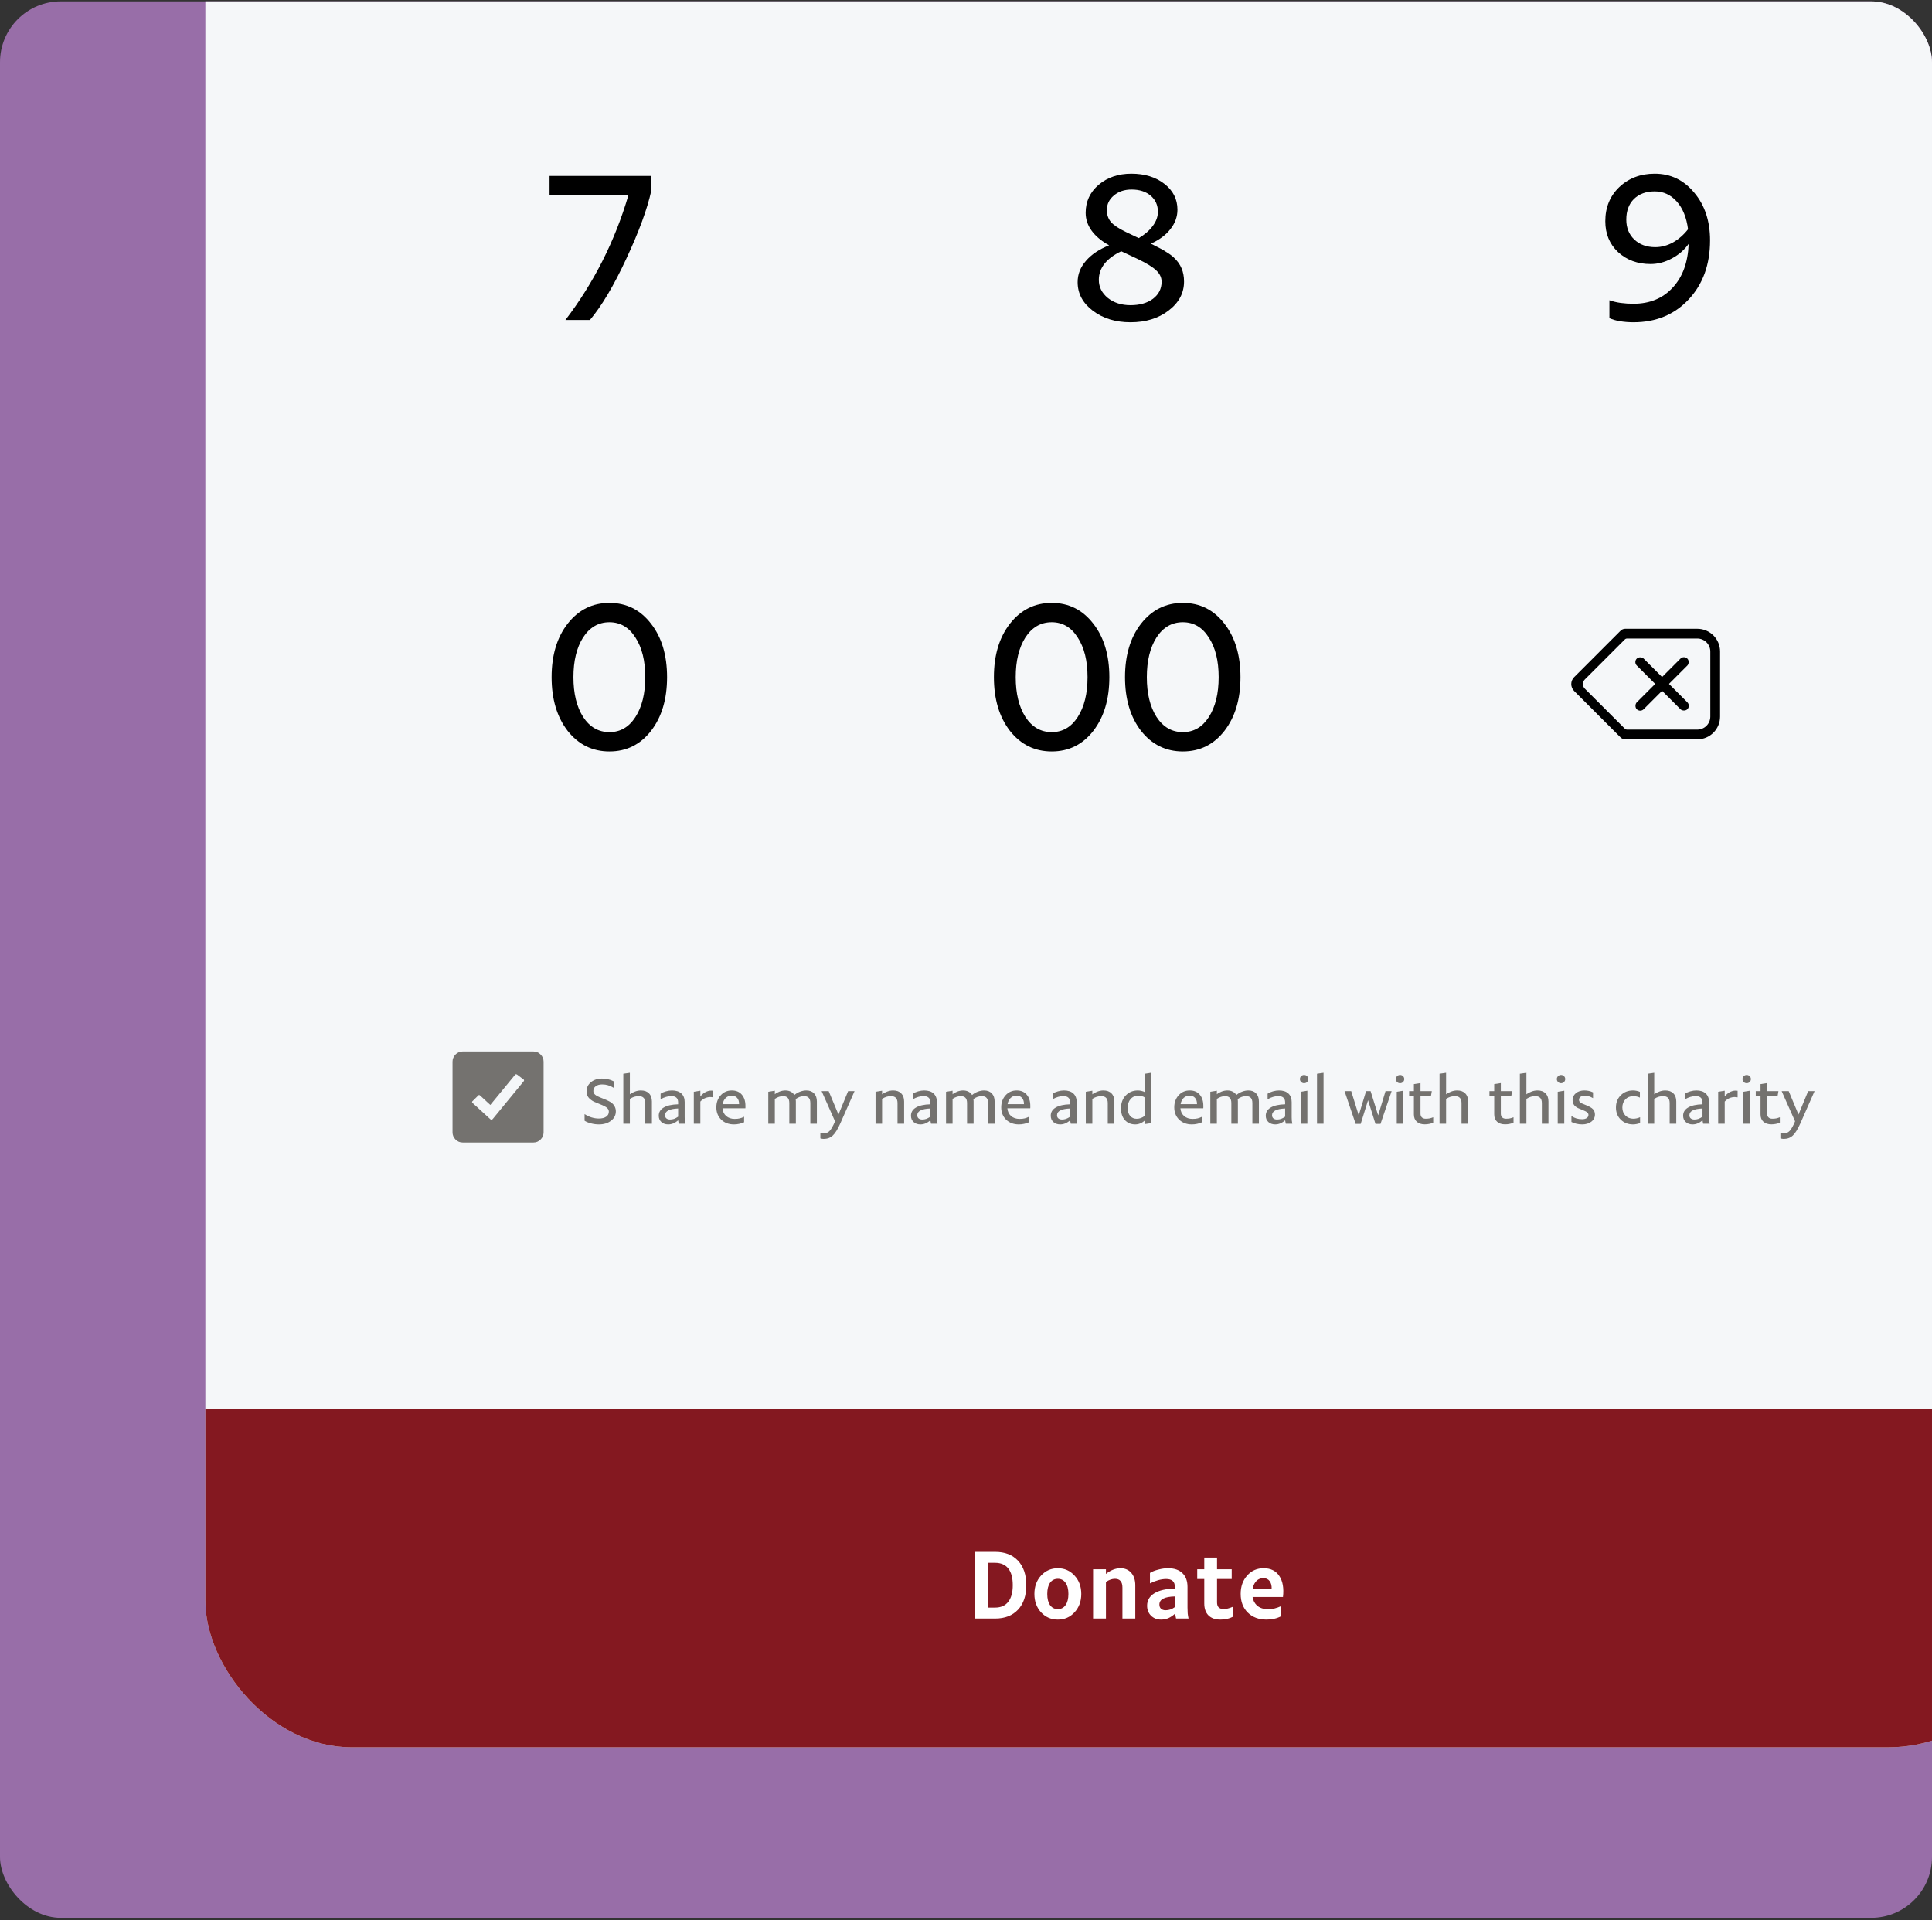 <svg width="508" height="505" viewBox="0 0 508 505" fill="none" xmlns="http://www.w3.org/2000/svg">
<rect x="0" y="0" width="508" height="505" fill="#333333" stroke="none"/>
<g clip-path="url(#clip0_933_251442)">
<rect y="0.365" width="508" height="504" rx="16" fill="#986EA8"/>
<g clip-path="url(#clip1_933_251442)">
<rect x="54" y="-582" width="481" height="1041.53" rx="38.48" fill="#F5F7F9"/>
<path d="M155.107 84.157H148.668C152.383 79.287 155.63 74.11 158.408 68.627C161.186 63.144 163.458 57.39 165.226 51.365H144.501V46.279H171.232V50.229C170.186 54.991 168.004 60.925 164.685 68.032C161.402 75.102 158.209 80.478 155.107 84.157Z" fill="black"/>
<path d="M311.33 74.038C311.33 77.069 309.977 79.612 307.272 81.668C304.602 83.724 301.265 84.752 297.261 84.752C293.329 84.752 290.028 83.742 287.358 81.722C284.689 79.702 283.354 77.195 283.354 74.201C283.354 72.144 284.075 70.286 285.518 68.627C286.961 66.931 289 65.561 291.633 64.514C289.613 63.396 288.08 62.115 287.034 60.672C285.987 59.229 285.464 57.66 285.464 55.965C285.464 53.007 286.601 50.553 288.873 48.605C291.182 46.657 294.05 45.683 297.477 45.683C300.977 45.683 303.863 46.567 306.135 48.335C308.444 50.102 309.598 52.375 309.598 55.153C309.598 56.993 308.985 58.688 307.759 60.239C306.568 61.791 304.855 63.071 302.618 64.082C304.53 65.019 305.865 65.741 306.622 66.246C307.416 66.715 308.083 67.202 308.624 67.707C309.562 68.573 310.248 69.529 310.681 70.575C311.114 71.585 311.33 72.74 311.33 74.038ZM291.038 55.261C291.038 56.488 291.399 57.534 292.12 58.4C292.842 59.229 294.176 60.113 296.124 61.051L299.425 62.62C301.013 61.682 302.239 60.618 303.105 59.428C304.007 58.237 304.458 56.993 304.458 55.694C304.458 53.962 303.826 52.556 302.564 51.473C301.301 50.391 299.624 49.85 297.531 49.85C295.655 49.85 294.104 50.373 292.878 51.419C291.651 52.429 291.038 53.71 291.038 55.261ZM288.927 73.605C288.927 75.481 289.721 77.069 291.308 78.367C292.896 79.63 294.88 80.261 297.261 80.261C299.678 80.261 301.644 79.702 303.159 78.584C304.674 77.429 305.432 75.932 305.432 74.092C305.432 73.01 304.981 72.036 304.079 71.17C303.177 70.268 301.518 69.24 299.101 68.086L294.826 66.084C292.914 66.986 291.453 68.068 290.443 69.33C289.433 70.593 288.927 72.018 288.927 73.605Z" fill="black"/>
<path d="M145.042 178.093C145.042 172.321 146.449 167.631 149.263 164.024C152.113 160.38 155.774 158.558 160.248 158.558C164.721 158.558 168.365 160.38 171.178 164.024C173.992 167.631 175.399 172.321 175.399 178.093C175.399 183.865 173.992 188.573 171.178 192.216C168.365 195.824 164.721 197.627 160.248 197.627C155.774 197.627 152.113 195.824 149.263 192.216C146.449 188.573 145.042 183.865 145.042 178.093ZM150.778 178.093C150.778 182.386 151.626 185.867 153.321 188.537C155.053 191.206 157.362 192.541 160.248 192.541C163.098 192.541 165.37 191.224 167.066 188.591C168.797 185.921 169.663 182.422 169.663 178.093C169.663 173.764 168.797 170.283 167.066 167.649C165.37 164.98 163.098 163.645 160.248 163.645C157.362 163.645 155.053 164.98 153.321 167.649C151.626 170.319 150.778 173.8 150.778 178.093Z" fill="black"/>
<path d="M261.337 178.093C261.337 172.321 262.744 167.631 265.558 164.024C268.408 160.38 272.069 158.558 276.543 158.558C281.016 158.558 284.659 160.38 287.473 164.024C290.287 167.631 291.694 172.321 291.694 178.093C291.694 183.865 290.287 188.573 287.473 192.216C284.659 195.824 281.016 197.627 276.543 197.627C272.069 197.627 268.408 195.824 265.558 192.216C262.744 188.573 261.337 183.865 261.337 178.093ZM267.073 178.093C267.073 182.386 267.921 185.867 269.616 188.537C271.348 191.206 273.657 192.541 276.543 192.541C279.392 192.541 281.665 191.224 283.361 188.591C285.092 185.921 285.958 182.422 285.958 178.093C285.958 173.764 285.092 170.283 283.361 167.649C281.665 164.98 279.392 163.645 276.543 163.645C273.657 163.645 271.348 164.98 269.616 167.649C267.921 170.319 267.073 173.8 267.073 178.093ZM295.812 178.093C295.812 172.321 297.219 167.631 300.033 164.024C302.883 160.38 306.545 158.558 311.018 158.558C315.491 158.558 319.135 160.38 321.949 164.024C324.763 167.631 326.169 172.321 326.169 178.093C326.169 183.865 324.763 188.573 321.949 192.216C319.135 195.824 315.491 197.627 311.018 197.627C306.545 197.627 302.883 195.824 300.033 192.216C297.219 188.573 295.812 183.865 295.812 178.093ZM301.548 178.093C301.548 182.386 302.396 185.867 304.092 188.537C305.823 191.206 308.132 192.541 311.018 192.541C313.868 192.541 316.141 191.224 317.836 188.591C319.568 185.921 320.434 182.422 320.434 178.093C320.434 173.764 319.568 170.283 317.836 167.649C316.141 164.98 313.868 163.645 311.018 163.645C308.132 163.645 305.823 164.98 304.092 167.649C302.396 170.319 301.548 173.8 301.548 178.093Z" fill="black"/>
<path d="M434.003 69.439C430.576 69.439 427.726 68.392 425.454 66.3C423.217 64.208 422.099 61.502 422.099 58.183C422.099 54.54 423.325 51.545 425.778 49.2C428.267 46.856 431.37 45.683 435.086 45.683C439.27 45.683 442.734 47.343 445.475 50.662C448.253 53.944 449.642 58.129 449.642 63.216C449.642 69.565 447.766 74.742 444.014 78.746C440.262 82.75 435.428 84.752 429.512 84.752C428.286 84.752 427.113 84.662 425.995 84.482C424.913 84.302 423.975 84.031 423.181 83.67V78.962C424.119 79.287 425.111 79.522 426.157 79.666C427.239 79.81 428.358 79.882 429.512 79.882C433.769 79.882 437.196 78.475 439.793 75.662C442.427 72.848 443.834 69.006 444.014 64.136C442.896 65.723 441.417 67.004 439.577 67.978C437.773 68.952 435.915 69.439 434.003 69.439ZM443.852 60.294C443.455 57.191 442.463 54.756 440.876 52.988C439.288 51.221 437.358 50.337 435.086 50.337C432.813 50.337 430.991 51.004 429.62 52.339C428.286 53.674 427.618 55.478 427.618 57.75C427.618 59.915 428.322 61.664 429.729 62.999C431.135 64.334 432.975 65.001 435.248 65.001C436.835 65.001 438.387 64.587 439.902 63.757C441.417 62.891 442.734 61.737 443.852 60.294Z" fill="black"/>
<path d="M157.485 295.714C156.794 295.714 156.104 295.625 155.414 295.447C154.723 295.269 154.155 295.035 153.71 294.745V292.992C154.267 293.37 154.868 293.66 155.514 293.86C156.171 294.061 156.822 294.161 157.468 294.161C158.281 294.161 158.921 293.999 159.389 293.676C159.856 293.354 160.09 292.914 160.09 292.357C160.09 291.978 159.934 291.65 159.622 291.372C159.322 291.082 158.654 290.737 157.618 290.336C156.95 290.08 156.455 289.874 156.132 289.718C155.82 289.551 155.553 289.379 155.33 289.2C154.952 288.911 154.673 288.588 154.495 288.232C154.317 287.864 154.228 287.452 154.228 286.996C154.228 286.038 154.612 285.242 155.38 284.608C156.16 283.973 157.123 283.656 158.27 283.656C158.849 283.656 159.389 283.717 159.89 283.839C160.391 283.951 160.875 284.129 161.343 284.374V286.077C160.842 285.777 160.352 285.554 159.873 285.409C159.394 285.264 158.882 285.192 158.336 285.192C157.635 285.192 157.073 285.348 156.65 285.66C156.226 285.972 156.015 286.389 156.015 286.912C156.015 287.28 156.165 287.603 156.466 287.881C156.766 288.159 157.435 288.493 158.47 288.883C159.149 289.15 159.65 289.367 159.973 289.534C160.296 289.69 160.574 289.857 160.808 290.036C161.187 290.325 161.465 290.659 161.643 291.038C161.833 291.405 161.927 291.817 161.927 292.274C161.927 293.276 161.504 294.1 160.658 294.745C159.823 295.391 158.765 295.714 157.485 295.714ZM163.896 295.53V282.386L165.616 282.136V287.798C166.028 287.486 166.484 287.241 166.985 287.063C167.498 286.873 168.01 286.779 168.522 286.779C169.435 286.779 170.142 287.035 170.643 287.547C171.155 288.059 171.411 288.772 171.411 289.685V295.53H169.674V290.119C169.674 289.484 169.53 289.022 169.24 288.733C168.962 288.432 168.528 288.282 167.937 288.282C167.525 288.282 167.136 288.338 166.768 288.449C166.401 288.56 166.017 288.744 165.616 289V295.53H163.896ZM174.866 293.309C174.866 293.654 174.983 293.927 175.217 294.127C175.462 294.328 175.785 294.428 176.186 294.428C176.542 294.428 176.887 294.372 177.221 294.261C177.555 294.138 177.917 293.944 178.307 293.676V291.522C177.149 291.566 176.286 291.739 175.718 292.04C175.15 292.329 174.866 292.752 174.866 293.309ZM180.194 295.53H178.474L178.307 294.628C177.906 294.985 177.483 295.257 177.037 295.447C176.603 295.625 176.152 295.714 175.685 295.714C174.961 295.714 174.365 295.502 173.897 295.079C173.441 294.656 173.213 294.105 173.213 293.426C173.213 292.502 173.647 291.784 174.515 291.271C175.384 290.748 176.648 290.464 178.307 290.42V289.919C178.307 289.373 178.156 288.961 177.856 288.683C177.555 288.404 177.11 288.265 176.52 288.265C176.063 288.265 175.595 288.338 175.117 288.482C174.649 288.616 174.176 288.822 173.697 289.1V287.631C174.087 287.374 174.554 287.168 175.1 287.013C175.657 286.857 176.186 286.779 176.687 286.779C177.755 286.779 178.579 287.046 179.158 287.58C179.737 288.115 180.027 288.866 180.027 289.835V293.827C180.027 294.183 180.038 294.478 180.06 294.712C180.083 294.946 180.127 295.219 180.194 295.53ZM184.15 289.701V295.53H182.43V287.129L184.15 286.846V288.349C184.64 287.759 185.169 287.341 185.736 287.096C186.304 286.84 186.906 286.762 187.54 286.862V288.599C186.906 288.466 186.293 288.493 185.703 288.683C185.124 288.872 184.606 289.212 184.15 289.701ZM192.381 288.148C191.769 288.148 191.251 288.349 190.828 288.75C190.405 289.15 190.138 289.696 190.026 290.386H194.335V290.303C194.335 289.646 194.163 289.123 193.818 288.733C193.472 288.343 192.994 288.148 192.381 288.148ZM195.655 293.693V295.146C195.243 295.335 194.814 295.475 194.369 295.564C193.935 295.664 193.472 295.714 192.983 295.714C191.624 295.714 190.511 295.296 189.642 294.461C188.785 293.615 188.356 292.535 188.356 291.221C188.356 289.952 188.74 288.894 189.509 288.048C190.277 287.202 191.246 286.779 192.415 286.779C193.55 286.779 194.43 287.146 195.054 287.881C195.688 288.605 196.005 289.596 196.005 290.854C196.005 291.021 196.005 291.149 196.005 291.238C196.005 291.316 196 291.394 195.989 291.472H189.976C190.043 292.318 190.366 292.997 190.945 293.509C191.535 294.01 192.276 294.261 193.166 294.261C193.701 294.261 194.146 294.216 194.502 294.127C194.87 294.038 195.254 293.894 195.655 293.693ZM203.734 289V295.53H202.013V287.129L203.734 286.846V287.781C204.079 287.491 204.502 287.252 205.003 287.063C205.515 286.873 206.016 286.779 206.506 286.779C207.04 286.779 207.508 286.885 207.909 287.096C208.31 287.296 208.627 287.592 208.861 287.981C209.284 287.614 209.774 287.324 210.331 287.113C210.899 286.89 211.461 286.779 212.017 286.779C212.886 286.779 213.565 287.04 214.055 287.564C214.545 288.076 214.79 288.783 214.79 289.685V295.53H213.07V290.119C213.07 289.484 212.936 289.022 212.669 288.733C212.402 288.432 211.99 288.282 211.433 288.282C211.043 288.282 210.665 288.343 210.297 288.466C209.941 288.588 209.579 288.783 209.212 289.05C209.223 289.15 209.234 289.256 209.245 289.367C209.256 289.468 209.262 289.573 209.262 289.685V295.53H207.542V290.119C207.542 289.484 207.408 289.022 207.141 288.733C206.873 288.432 206.462 288.282 205.905 288.282C205.515 288.282 205.148 288.343 204.802 288.466C204.457 288.577 204.101 288.755 203.734 289ZM216.474 298.102C217.154 298.102 217.705 297.88 218.128 297.434C218.562 296.989 219.041 296.143 219.564 294.896L216.04 286.962H217.894L220.466 293.109L223.005 286.962H224.692L220.95 295.447C220.26 296.994 219.598 298.058 218.963 298.637C218.328 299.227 217.527 299.522 216.558 299.522C216.402 299.522 216.246 299.505 216.09 299.472C215.934 299.45 215.806 299.416 215.706 299.372V297.985C215.818 298.019 215.94 298.047 216.074 298.069C216.218 298.091 216.352 298.102 216.474 298.102ZM230.215 295.53V287.129L231.935 286.846V287.798C232.347 287.486 232.804 287.241 233.305 287.063C233.817 286.873 234.329 286.779 234.841 286.779C235.754 286.779 236.461 287.035 236.962 287.547C237.475 288.059 237.731 288.772 237.731 289.685V295.53H235.994V290.119C235.994 289.484 235.849 289.022 235.56 288.733C235.281 288.432 234.847 288.282 234.257 288.282C233.845 288.282 233.455 288.338 233.088 288.449C232.72 288.56 232.336 288.744 231.935 289V295.53H230.215ZM241.186 293.309C241.186 293.654 241.302 293.927 241.536 294.127C241.781 294.328 242.104 294.428 242.505 294.428C242.861 294.428 243.206 294.372 243.54 294.261C243.874 294.138 244.236 293.944 244.626 293.676V291.522C243.468 291.566 242.605 291.739 242.037 292.04C241.469 292.329 241.186 292.752 241.186 293.309ZM246.513 295.53H244.793L244.626 294.628C244.225 294.985 243.802 295.257 243.357 295.447C242.923 295.625 242.472 295.714 242.004 295.714C241.28 295.714 240.685 295.502 240.217 295.079C239.76 294.656 239.532 294.105 239.532 293.426C239.532 292.502 239.966 291.784 240.835 291.271C241.703 290.748 242.967 290.464 244.626 290.42V289.919C244.626 289.373 244.476 288.961 244.175 288.683C243.874 288.404 243.429 288.265 242.839 288.265C242.383 288.265 241.915 288.338 241.436 288.482C240.968 288.616 240.495 288.822 240.016 289.1V287.631C240.406 287.374 240.874 287.168 241.419 287.013C241.976 286.857 242.505 286.779 243.006 286.779C244.075 286.779 244.899 287.046 245.478 287.58C246.057 288.115 246.346 288.866 246.346 289.835V293.827C246.346 294.183 246.357 294.478 246.38 294.712C246.402 294.946 246.447 295.219 246.513 295.53ZM250.469 289V295.53H248.749V287.129L250.469 286.846V287.781C250.814 287.491 251.237 287.252 251.739 287.063C252.251 286.873 252.752 286.779 253.242 286.779C253.776 286.779 254.244 286.885 254.645 287.096C255.045 287.296 255.363 287.592 255.597 287.981C256.02 287.614 256.51 287.324 257.066 287.113C257.634 286.89 258.196 286.779 258.753 286.779C259.622 286.779 260.301 287.04 260.791 287.564C261.281 288.076 261.526 288.783 261.526 289.685V295.53H259.805V290.119C259.805 289.484 259.672 289.022 259.404 288.733C259.137 288.432 258.725 288.282 258.169 288.282C257.779 288.282 257.4 288.343 257.033 288.466C256.677 288.588 256.315 288.783 255.947 289.05C255.958 289.15 255.97 289.256 255.981 289.367C255.992 289.468 255.997 289.573 255.997 289.685V295.53H254.277V290.119C254.277 289.484 254.144 289.022 253.876 288.733C253.609 288.432 253.197 288.282 252.64 288.282C252.251 288.282 251.883 288.343 251.538 288.466C251.193 288.577 250.837 288.755 250.469 289ZM267.285 288.148C266.673 288.148 266.155 288.349 265.732 288.75C265.309 289.15 265.042 289.696 264.93 290.386H269.239V290.303C269.239 289.646 269.067 289.123 268.722 288.733C268.376 288.343 267.898 288.148 267.285 288.148ZM270.559 293.693V295.146C270.147 295.335 269.718 295.475 269.273 295.564C268.838 295.664 268.376 295.714 267.886 295.714C266.528 295.714 265.415 295.296 264.546 294.461C263.689 293.615 263.26 292.535 263.26 291.221C263.26 289.952 263.644 288.894 264.413 288.048C265.181 287.202 266.15 286.779 267.319 286.779C268.454 286.779 269.334 287.146 269.957 287.881C270.592 288.605 270.909 289.596 270.909 290.854C270.909 291.021 270.909 291.149 270.909 291.238C270.909 291.316 270.904 291.394 270.893 291.472H264.88C264.947 292.318 265.27 292.997 265.849 293.509C266.439 294.01 267.179 294.261 268.07 294.261C268.605 294.261 269.05 294.216 269.406 294.127C269.774 294.038 270.158 293.894 270.559 293.693ZM277.936 293.309C277.936 293.654 278.053 293.927 278.287 294.127C278.532 294.328 278.855 294.428 279.255 294.428C279.612 294.428 279.957 294.372 280.291 294.261C280.625 294.138 280.987 293.944 281.377 293.676V291.522C280.219 291.566 279.356 291.739 278.788 292.04C278.22 292.329 277.936 292.752 277.936 293.309ZM283.264 295.53H281.544L281.377 294.628C280.976 294.985 280.553 295.257 280.107 295.447C279.673 295.625 279.222 295.714 278.754 295.714C278.031 295.714 277.435 295.502 276.967 295.079C276.511 294.656 276.283 294.105 276.283 293.426C276.283 292.502 276.717 291.784 277.585 291.271C278.454 290.748 279.718 290.464 281.377 290.42V289.919C281.377 289.373 281.226 288.961 280.926 288.683C280.625 288.404 280.18 288.265 279.59 288.265C279.133 288.265 278.665 288.338 278.187 288.482C277.719 288.616 277.246 288.822 276.767 289.1V287.631C277.157 287.374 277.624 287.168 278.17 287.013C278.727 286.857 279.255 286.779 279.757 286.779C280.825 286.779 281.649 287.046 282.228 287.58C282.807 288.115 283.097 288.866 283.097 289.835V293.827C283.097 294.183 283.108 294.478 283.13 294.712C283.152 294.946 283.197 295.219 283.264 295.53ZM285.499 295.53V287.129L287.22 286.846V287.798C287.632 287.486 288.088 287.241 288.589 287.063C289.101 286.873 289.614 286.779 290.126 286.779C291.039 286.779 291.746 287.035 292.247 287.547C292.759 288.059 293.015 288.772 293.015 289.685V295.53H291.278V290.119C291.278 289.484 291.133 289.022 290.844 288.733C290.566 288.432 290.131 288.282 289.541 288.282C289.129 288.282 288.74 288.338 288.372 288.449C288.005 288.56 287.621 288.744 287.22 289V295.53H285.499ZM298.892 294.228C299.293 294.228 299.677 294.155 300.044 294.01C300.412 293.866 300.74 293.665 301.029 293.409V288.649C300.84 288.493 300.59 288.377 300.278 288.299C299.977 288.209 299.66 288.165 299.326 288.165C298.469 288.165 297.784 288.46 297.272 289.05C296.759 289.64 296.503 290.425 296.503 291.405C296.503 292.274 296.721 292.964 297.155 293.476C297.589 293.977 298.168 294.228 298.892 294.228ZM302.75 295.363L301.029 295.63V294.662C300.662 295.007 300.261 295.269 299.827 295.447C299.404 295.625 298.964 295.714 298.508 295.714C297.372 295.714 296.459 295.33 295.769 294.562C295.089 293.793 294.75 292.763 294.75 291.472C294.75 290.091 295.167 288.967 296.002 288.098C296.837 287.219 297.901 286.779 299.192 286.779C299.526 286.779 299.86 286.823 300.194 286.912C300.528 286.99 300.807 287.096 301.029 287.23V282.386L302.75 282.119V295.363ZM312.783 288.148C312.17 288.148 311.652 288.349 311.229 288.75C310.806 289.15 310.539 289.696 310.428 290.386H314.737V290.303C314.737 289.646 314.564 289.123 314.219 288.733C313.874 288.343 313.395 288.148 312.783 288.148ZM316.056 293.693V295.146C315.644 295.335 315.215 295.475 314.77 295.564C314.336 295.664 313.874 295.714 313.384 295.714C312.025 295.714 310.912 295.296 310.044 294.461C309.186 293.615 308.758 292.535 308.758 291.221C308.758 289.952 309.142 288.894 309.91 288.048C310.678 287.202 311.647 286.779 312.816 286.779C313.952 286.779 314.831 287.146 315.455 287.881C316.089 288.605 316.407 289.596 316.407 290.854C316.407 291.021 316.407 291.149 316.407 291.238C316.407 291.316 316.401 291.394 316.39 291.472H310.378C310.444 292.318 310.767 292.997 311.346 293.509C311.936 294.01 312.677 294.261 313.568 294.261C314.102 294.261 314.547 294.216 314.904 294.127C315.271 294.038 315.655 293.894 316.056 293.693ZM319.962 289V295.53H318.242V287.129L319.962 286.846V287.781C320.307 287.491 320.73 287.252 321.231 287.063C321.743 286.873 322.244 286.779 322.734 286.779C323.269 286.779 323.736 286.885 324.137 287.096C324.538 287.296 324.855 287.592 325.089 287.981C325.512 287.614 326.002 287.324 326.559 287.113C327.127 286.89 327.689 286.779 328.246 286.779C329.114 286.779 329.793 287.04 330.283 287.564C330.773 288.076 331.018 288.783 331.018 289.685V295.53H329.298V290.119C329.298 289.484 329.164 289.022 328.897 288.733C328.63 288.432 328.218 288.282 327.661 288.282C327.272 288.282 326.893 288.343 326.526 288.466C326.169 288.588 325.807 288.783 325.44 289.05C325.451 289.15 325.462 289.256 325.473 289.367C325.484 289.468 325.49 289.573 325.49 289.685V295.53H323.77V290.119C323.77 289.484 323.636 289.022 323.369 288.733C323.102 288.432 322.69 288.282 322.133 288.282C321.743 288.282 321.376 288.343 321.031 288.466C320.686 288.577 320.329 288.755 319.962 289ZM334.473 293.309C334.473 293.654 334.59 293.927 334.824 294.127C335.069 294.328 335.392 294.428 335.793 294.428C336.149 294.428 336.494 294.372 336.828 294.261C337.162 294.138 337.524 293.944 337.914 293.676V291.522C336.756 291.566 335.893 291.739 335.325 292.04C334.757 292.329 334.473 292.752 334.473 293.309ZM339.801 295.53H338.081L337.914 294.628C337.513 294.985 337.09 295.257 336.644 295.447C336.21 295.625 335.759 295.714 335.291 295.714C334.568 295.714 333.972 295.502 333.504 295.079C333.048 294.656 332.82 294.105 332.82 293.426C332.82 292.502 333.254 291.784 334.122 291.271C334.991 290.748 336.255 290.464 337.914 290.42V289.919C337.914 289.373 337.763 288.961 337.463 288.683C337.162 288.404 336.717 288.265 336.127 288.265C335.67 288.265 335.202 288.338 334.724 288.482C334.256 288.616 333.783 288.822 333.304 289.1V287.631C333.694 287.374 334.161 287.168 334.707 287.013C335.264 286.857 335.793 286.779 336.294 286.779C337.362 286.779 338.186 287.046 338.765 287.58C339.344 288.115 339.634 288.866 339.634 289.835V293.827C339.634 294.183 339.645 294.478 339.667 294.712C339.689 294.946 339.734 295.219 339.801 295.53ZM342.905 284.875C342.593 284.875 342.332 284.769 342.12 284.557C341.908 284.346 341.803 284.09 341.803 283.789C341.803 283.489 341.908 283.232 342.12 283.021C342.332 282.809 342.593 282.704 342.905 282.704C343.217 282.704 343.478 282.809 343.69 283.021C343.902 283.232 344.007 283.489 344.007 283.789C344.007 284.09 343.902 284.346 343.69 284.557C343.478 284.769 343.217 284.875 342.905 284.875ZM343.757 295.53H342.037V287.129L343.757 286.846V295.53ZM348.013 295.53H346.293V282.386L348.013 282.136V295.53ZM357.261 293.309L359.199 286.962H360.384L362.372 293.326L364.309 286.962H365.913L362.99 295.58H361.67L359.716 289.351L357.779 295.58H356.46L353.537 286.962H355.29L357.261 293.309ZM368.132 284.875C367.82 284.875 367.558 284.769 367.347 284.557C367.135 284.346 367.029 284.09 367.029 283.789C367.029 283.489 367.135 283.232 367.347 283.021C367.558 282.809 367.82 282.704 368.132 282.704C368.443 282.704 368.705 282.809 368.916 283.021C369.128 283.232 369.234 283.489 369.234 283.789C369.234 284.09 369.128 284.346 368.916 284.557C368.705 284.769 368.443 284.875 368.132 284.875ZM368.983 295.53H367.263V287.129L368.983 286.846V295.53ZM370.518 288.299V286.962H371.77V285.109L373.507 284.841V286.962H376.48L376.246 288.299H373.507V292.875C373.507 293.298 373.624 293.626 373.858 293.86C374.103 294.094 374.437 294.211 374.86 294.211C375.261 294.211 375.606 294.183 375.895 294.127C376.196 294.061 376.513 293.96 376.847 293.827V295.246C376.536 295.402 376.19 295.514 375.812 295.58C375.444 295.658 375.049 295.697 374.626 295.697C373.746 295.697 373.051 295.469 372.538 295.013C372.026 294.556 371.77 293.91 371.77 293.075V288.299H370.518ZM378.515 295.53V282.386L380.235 282.136V287.798C380.647 287.486 381.104 287.241 381.605 287.063C382.117 286.873 382.629 286.779 383.141 286.779C384.054 286.779 384.761 287.035 385.263 287.547C385.775 288.059 386.031 288.772 386.031 289.685V295.53H384.294V290.119C384.294 289.484 384.149 289.022 383.86 288.733C383.581 288.432 383.147 288.282 382.557 288.282C382.145 288.282 381.755 288.338 381.388 288.449C381.02 288.56 380.636 288.744 380.235 289V295.53H378.515ZM391.638 288.299V286.962H392.89V285.109L394.627 284.841V286.962H397.6L397.366 288.299H394.627V292.875C394.627 293.298 394.744 293.626 394.978 293.86C395.223 294.094 395.557 294.211 395.98 294.211C396.381 294.211 396.726 294.183 397.016 294.127C397.316 294.061 397.634 293.96 397.968 293.827V295.246C397.656 295.402 397.311 295.514 396.932 295.58C396.565 295.658 396.169 295.697 395.746 295.697C394.867 295.697 394.171 295.469 393.659 295.013C393.147 294.556 392.89 293.91 392.89 293.075V288.299H391.638ZM399.635 295.53V282.386L401.356 282.136V287.798C401.768 287.486 402.224 287.241 402.725 287.063C403.237 286.873 403.75 286.779 404.262 286.779C405.175 286.779 405.882 287.035 406.383 287.547C406.895 288.059 407.151 288.772 407.151 289.685V295.53H405.414V290.119C405.414 289.484 405.269 289.022 404.98 288.733C404.702 288.432 404.267 288.282 403.677 288.282C403.265 288.282 402.876 288.338 402.508 288.449C402.141 288.56 401.757 288.744 401.356 289V295.53H399.635ZM410.456 284.875C410.144 284.875 409.882 284.769 409.671 284.557C409.459 284.346 409.353 284.09 409.353 283.789C409.353 283.489 409.459 283.232 409.671 283.021C409.882 282.809 410.144 282.704 410.456 282.704C410.767 282.704 411.029 282.809 411.241 283.021C411.452 283.232 411.558 283.489 411.558 283.789C411.558 284.09 411.452 284.346 411.241 284.557C411.029 284.769 410.767 284.875 410.456 284.875ZM411.307 295.53H409.587V287.129L411.307 286.846V295.53ZM416.015 295.714C415.48 295.714 414.963 295.653 414.462 295.53C413.972 295.419 413.549 295.263 413.192 295.063V293.509C413.604 293.788 414.044 293.999 414.512 294.144C414.991 294.278 415.486 294.344 415.998 294.344C416.499 294.344 416.9 294.244 417.201 294.044C417.512 293.832 417.668 293.554 417.668 293.209C417.668 292.964 417.563 292.747 417.351 292.557C417.151 292.368 416.705 292.14 416.015 291.873C415.514 291.683 415.141 291.528 414.896 291.405C414.662 291.283 414.462 291.155 414.295 291.021C414.016 290.798 413.81 290.548 413.677 290.269C413.554 289.991 413.493 289.674 413.493 289.317C413.493 288.582 413.782 287.976 414.361 287.497C414.952 287.018 415.692 286.779 416.583 286.779C416.995 286.779 417.379 286.818 417.735 286.896C418.103 286.974 418.481 287.102 418.871 287.28V288.8C418.503 288.588 418.136 288.427 417.769 288.315C417.412 288.204 417.056 288.148 416.7 288.148C416.243 288.148 415.876 288.248 415.597 288.449C415.319 288.649 415.18 288.917 415.18 289.251C415.18 289.496 415.28 289.713 415.48 289.902C415.692 290.091 416.149 290.314 416.85 290.57C417.863 290.96 418.537 291.344 418.871 291.722C419.205 292.09 419.372 292.546 419.372 293.092C419.372 293.871 419.055 294.506 418.42 294.996C417.785 295.475 416.984 295.714 416.015 295.714ZM429.388 295.714C428.097 295.714 427.022 295.296 426.165 294.461C425.319 293.626 424.895 292.563 424.895 291.271C424.895 289.958 425.319 288.883 426.165 288.048C427.011 287.202 428.085 286.779 429.388 286.779C429.7 286.779 430.012 286.812 430.323 286.879C430.646 286.946 430.936 287.035 431.192 287.146V288.666C430.936 288.532 430.663 288.438 430.373 288.382C430.095 288.315 429.789 288.282 429.455 288.282C428.62 288.282 427.93 288.56 427.384 289.117C426.849 289.674 426.582 290.392 426.582 291.271C426.582 292.129 426.855 292.836 427.401 293.392C427.946 293.938 428.631 294.211 429.455 294.211C429.756 294.211 430.056 294.177 430.357 294.111C430.669 294.044 430.964 293.944 431.242 293.81V295.347C430.986 295.458 430.685 295.547 430.34 295.614C430.006 295.681 429.689 295.714 429.388 295.714ZM433.244 295.53V282.386L434.964 282.136V287.798C435.376 287.486 435.833 287.241 436.334 287.063C436.846 286.873 437.358 286.779 437.87 286.779C438.783 286.779 439.49 287.035 439.991 287.547C440.503 288.059 440.759 288.772 440.759 289.685V295.53H439.022V290.119C439.022 289.484 438.878 289.022 438.588 288.733C438.31 288.432 437.876 288.282 437.286 288.282C436.874 288.282 436.484 288.338 436.116 288.449C435.749 288.56 435.365 288.744 434.964 289V295.53H433.244ZM444.214 293.309C444.214 293.654 444.331 293.927 444.565 294.127C444.81 294.328 445.133 294.428 445.534 294.428C445.89 294.428 446.235 294.372 446.569 294.261C446.903 294.138 447.265 293.944 447.655 293.676V291.522C446.497 291.566 445.634 291.739 445.066 292.04C444.498 292.329 444.214 292.752 444.214 293.309ZM449.542 295.53H447.822L447.655 294.628C447.254 294.985 446.831 295.257 446.385 295.447C445.951 295.625 445.5 295.714 445.033 295.714C444.309 295.714 443.713 295.502 443.246 295.079C442.789 294.656 442.561 294.105 442.561 293.426C442.561 292.502 442.995 291.784 443.864 291.271C444.732 290.748 445.996 290.464 447.655 290.42V289.919C447.655 289.373 447.504 288.961 447.204 288.683C446.903 288.404 446.458 288.265 445.868 288.265C445.411 288.265 444.944 288.338 444.465 288.482C443.997 288.616 443.524 288.822 443.045 289.1V287.631C443.435 287.374 443.903 287.168 444.448 287.013C445.005 286.857 445.534 286.779 446.035 286.779C447.104 286.779 447.928 287.046 448.507 287.58C449.086 288.115 449.375 288.866 449.375 289.835V293.827C449.375 294.183 449.386 294.478 449.408 294.712C449.431 294.946 449.475 295.219 449.542 295.53ZM453.498 289.701V295.53H451.778V287.129L453.498 286.846V288.349C453.988 287.759 454.517 287.341 455.085 287.096C455.652 286.84 456.254 286.762 456.888 286.862V288.599C456.254 288.466 455.641 288.493 455.051 288.683C454.472 288.872 453.954 289.212 453.498 289.701ZM459.274 284.875C458.963 284.875 458.701 284.769 458.489 284.557C458.278 284.346 458.172 284.09 458.172 283.789C458.172 283.489 458.278 283.232 458.489 283.021C458.701 282.809 458.963 282.704 459.274 282.704C459.586 282.704 459.848 282.809 460.059 283.021C460.271 283.232 460.377 283.489 460.377 283.789C460.377 284.09 460.271 284.346 460.059 284.557C459.848 284.769 459.586 284.875 459.274 284.875ZM460.126 295.53H458.406V287.129L460.126 286.846V295.53ZM461.66 288.299V286.962H462.913V285.109L464.65 284.841V286.962H467.623L467.389 288.299H464.65V292.875C464.65 293.298 464.767 293.626 465.001 293.86C465.246 294.094 465.58 294.211 466.003 294.211C466.404 294.211 466.749 294.183 467.038 294.127C467.339 294.061 467.656 293.96 467.99 293.827V295.246C467.678 295.402 467.333 295.514 466.955 295.58C466.587 295.658 466.192 295.697 465.769 295.697C464.889 295.697 464.193 295.469 463.681 295.013C463.169 294.556 462.913 293.91 462.913 293.075V288.299H461.66ZM468.906 298.102C469.586 298.102 470.137 297.88 470.56 297.434C470.994 296.989 471.473 296.143 471.996 294.896L468.472 286.962H470.326L472.898 293.109L475.437 286.962H477.123L473.382 295.447C472.692 296.994 472.03 298.058 471.395 298.637C470.76 299.227 469.959 299.522 468.99 299.522C468.834 299.522 468.678 299.505 468.522 299.472C468.366 299.45 468.238 299.416 468.138 299.372V297.985C468.249 298.019 468.372 298.047 468.506 298.069C468.65 298.091 468.784 298.102 468.906 298.102Z" fill="#74726F"/>
<path fill-rule="evenodd" clip-rule="evenodd" d="M140.25 276.53C140.995 276.53 141.628 276.796 142.149 277.328C142.671 277.86 142.931 278.488 142.931 279.212V297.792C142.931 298.515 142.671 299.143 142.149 299.675C141.628 300.207 140.995 300.473 140.25 300.473H121.67C120.925 300.473 120.292 300.207 119.77 299.675C119.249 299.143 118.988 298.515 118.988 297.792V279.212C118.988 278.488 119.249 277.86 119.77 277.328C120.292 276.796 120.925 276.53 121.67 276.53H140.25ZM137.735 283.95L135.926 282.578C135.838 282.537 135.762 282.516 135.696 282.516C135.608 282.516 135.542 282.537 135.499 282.578L128.921 290.591L126.29 288.159C126.158 288.034 126.048 287.972 125.961 287.972C125.917 287.972 125.829 288.034 125.698 288.159C125.347 288.491 124.864 288.969 124.251 289.593L124.185 289.655C124.141 289.738 124.119 289.79 124.119 289.811C124.119 289.853 124.141 289.915 124.185 289.998L124.283 290.092L128.921 294.332C129.03 294.436 129.14 294.488 129.25 294.488C129.315 294.488 129.414 294.425 129.546 294.301L137.735 284.324C137.779 284.241 137.801 284.179 137.801 284.137C137.801 284.096 137.779 284.033 137.735 283.95Z" fill="#74726F"/>
<rect x="54" y="370.594" width="480.572" height="88.932" fill="#841820"/>
<path d="M261.661 425.668H256.35V408.132H261.661C264.217 408.132 266.221 408.908 267.674 410.461C269.127 412.015 269.853 414.161 269.853 416.9C269.853 419.639 269.127 421.785 267.674 423.338C266.221 424.891 264.217 425.668 261.661 425.668ZM259.858 411.012V422.787H261.636C263.156 422.787 264.309 422.286 265.094 421.284C265.895 420.265 266.296 418.804 266.296 416.9C266.296 414.962 265.904 413.501 265.119 412.516C264.334 411.514 263.173 411.012 261.636 411.012H259.858ZM278.146 415.221C277.277 415.221 276.592 415.572 276.091 416.273C275.607 416.975 275.365 417.952 275.365 419.205C275.365 420.457 275.607 421.434 276.091 422.136C276.592 422.837 277.277 423.188 278.146 423.188C279.014 423.188 279.691 422.837 280.175 422.136C280.676 421.434 280.926 420.457 280.926 419.205C280.926 417.952 280.676 416.975 280.175 416.273C279.691 415.572 279.014 415.221 278.146 415.221ZM278.146 412.44C279.899 412.44 281.361 413.083 282.53 414.369C283.716 415.639 284.309 417.25 284.309 419.205C284.309 421.142 283.716 422.754 282.53 424.04C281.361 425.309 279.899 425.944 278.146 425.944C276.392 425.944 274.922 425.309 273.737 424.04C272.567 422.754 271.983 421.142 271.983 419.205C271.983 417.25 272.567 415.639 273.737 414.369C274.922 413.083 276.392 412.44 278.146 412.44ZM290.797 413.944C291.382 413.459 291.991 413.092 292.626 412.841C293.277 412.574 293.937 412.44 294.605 412.44C295.807 412.44 296.759 412.85 297.461 413.668C298.162 414.47 298.513 415.555 298.513 416.925V425.668H295.131V417.526C295.131 416.741 294.964 416.165 294.63 415.797C294.313 415.413 293.828 415.221 293.177 415.221C292.776 415.221 292.384 415.288 292 415.422C291.615 415.555 291.215 415.764 290.797 416.048V425.668H287.415V412.716H290.797V413.944ZM304.851 421.985C304.851 422.453 304.993 422.82 305.277 423.088C305.578 423.355 305.979 423.488 306.48 423.488C306.931 423.488 307.348 423.422 307.732 423.288C308.133 423.154 308.526 422.946 308.91 422.662V419.856C307.54 419.889 306.521 420.081 305.853 420.432C305.185 420.783 304.851 421.301 304.851 421.985ZM312.517 425.668H309.235L308.96 424.39C308.392 424.908 307.807 425.301 307.206 425.568C306.605 425.818 305.97 425.944 305.302 425.944C304.233 425.944 303.348 425.601 302.647 424.916C301.962 424.232 301.62 423.355 301.62 422.286C301.62 420.9 302.254 419.814 303.523 419.029C304.793 418.244 306.588 417.835 308.91 417.802V417.301C308.91 416.616 308.718 416.106 308.333 415.772C307.966 415.438 307.398 415.271 306.63 415.271C305.979 415.271 305.285 415.372 304.551 415.572C303.832 415.772 303.106 416.056 302.371 416.424V413.668C302.972 413.301 303.716 413.008 304.601 412.791C305.486 412.557 306.329 412.44 307.131 412.44C308.768 412.44 310.029 412.875 310.914 413.743C311.799 414.595 312.242 415.797 312.242 417.351V422.762C312.242 423.346 312.258 423.864 312.292 424.315C312.342 424.766 312.417 425.217 312.517 425.668ZM314.797 415.271V412.716H316.651V409.635H320.008V412.716H323.866V415.271H320.008V421.434C320.008 422.002 320.15 422.436 320.434 422.737C320.734 423.021 321.16 423.163 321.711 423.163C322.079 423.163 322.446 423.121 322.814 423.037C323.181 422.954 323.64 422.795 324.191 422.562V425.192C323.674 425.459 323.148 425.651 322.613 425.768C322.079 425.885 321.503 425.944 320.885 425.944C319.532 425.944 318.488 425.576 317.753 424.841C317.018 424.106 316.651 423.054 316.651 421.685V415.271H314.797ZM330.379 422.111C331.114 422.845 332.141 423.213 333.461 423.213C334.045 423.213 334.605 423.146 335.139 423.012C335.69 422.879 336.275 422.67 336.893 422.386V425.042C336.292 425.359 335.682 425.584 335.064 425.718C334.446 425.868 333.761 425.944 333.01 425.944C330.972 425.944 329.327 425.326 328.075 424.09C326.839 422.854 326.221 421.217 326.221 419.179C326.221 417.242 326.788 415.639 327.924 414.369C329.06 413.083 330.505 412.44 332.258 412.44C334.112 412.44 335.49 413.125 336.392 414.495C337.294 415.848 337.611 417.685 337.344 420.006H329.352C329.502 420.875 329.845 421.576 330.379 422.111ZM332.208 415.046C331.323 415.046 330.613 415.405 330.079 416.123C329.711 416.607 329.469 417.209 329.352 417.927H334.363C334.413 417.075 334.246 416.382 333.862 415.848C333.477 415.313 332.926 415.046 332.208 415.046Z" fill="white"/>
<rect x="442.767" y="172.309" width="2.565" height="18.812" rx="1.283" transform="rotate(45 442.767 172.309)" fill="black"/>
<rect x="444.582" y="185.609" width="2.565" height="18.812" rx="1.283" transform="rotate(135 444.582 185.609)" fill="black"/>
<path fill-rule="evenodd" clip-rule="evenodd" d="M413.9 181.718C412.898 180.716 412.898 179.092 413.9 178.09L426.122 165.868C426.443 165.547 426.878 165.367 427.331 165.367H446.29C449.596 165.367 452.276 168.047 452.276 171.353V188.455C452.276 191.761 449.596 194.441 446.29 194.441H427.331C426.878 194.441 426.443 194.261 426.122 193.94L413.9 181.718ZM416.714 181.113C416.046 180.446 416.046 179.363 416.714 178.695L427.226 168.183C427.386 168.023 427.604 167.933 427.831 167.933H446.289C448.178 167.933 449.709 169.464 449.709 171.353V188.455C449.709 190.344 448.178 191.876 446.289 191.876H427.831C427.604 191.876 427.386 191.786 427.226 191.625L416.714 181.113Z" fill="black"/>
</g>
</g>
<defs>
<clipPath id="clip0_933_251442">
<rect y="0.365" width="508" height="504" rx="16" fill="white"/>
</clipPath>
<clipPath id="clip1_933_251442">
<rect x="54" y="-582" width="481" height="1041.53" rx="38.48" fill="white"/>
</clipPath>
</defs>
</svg>
